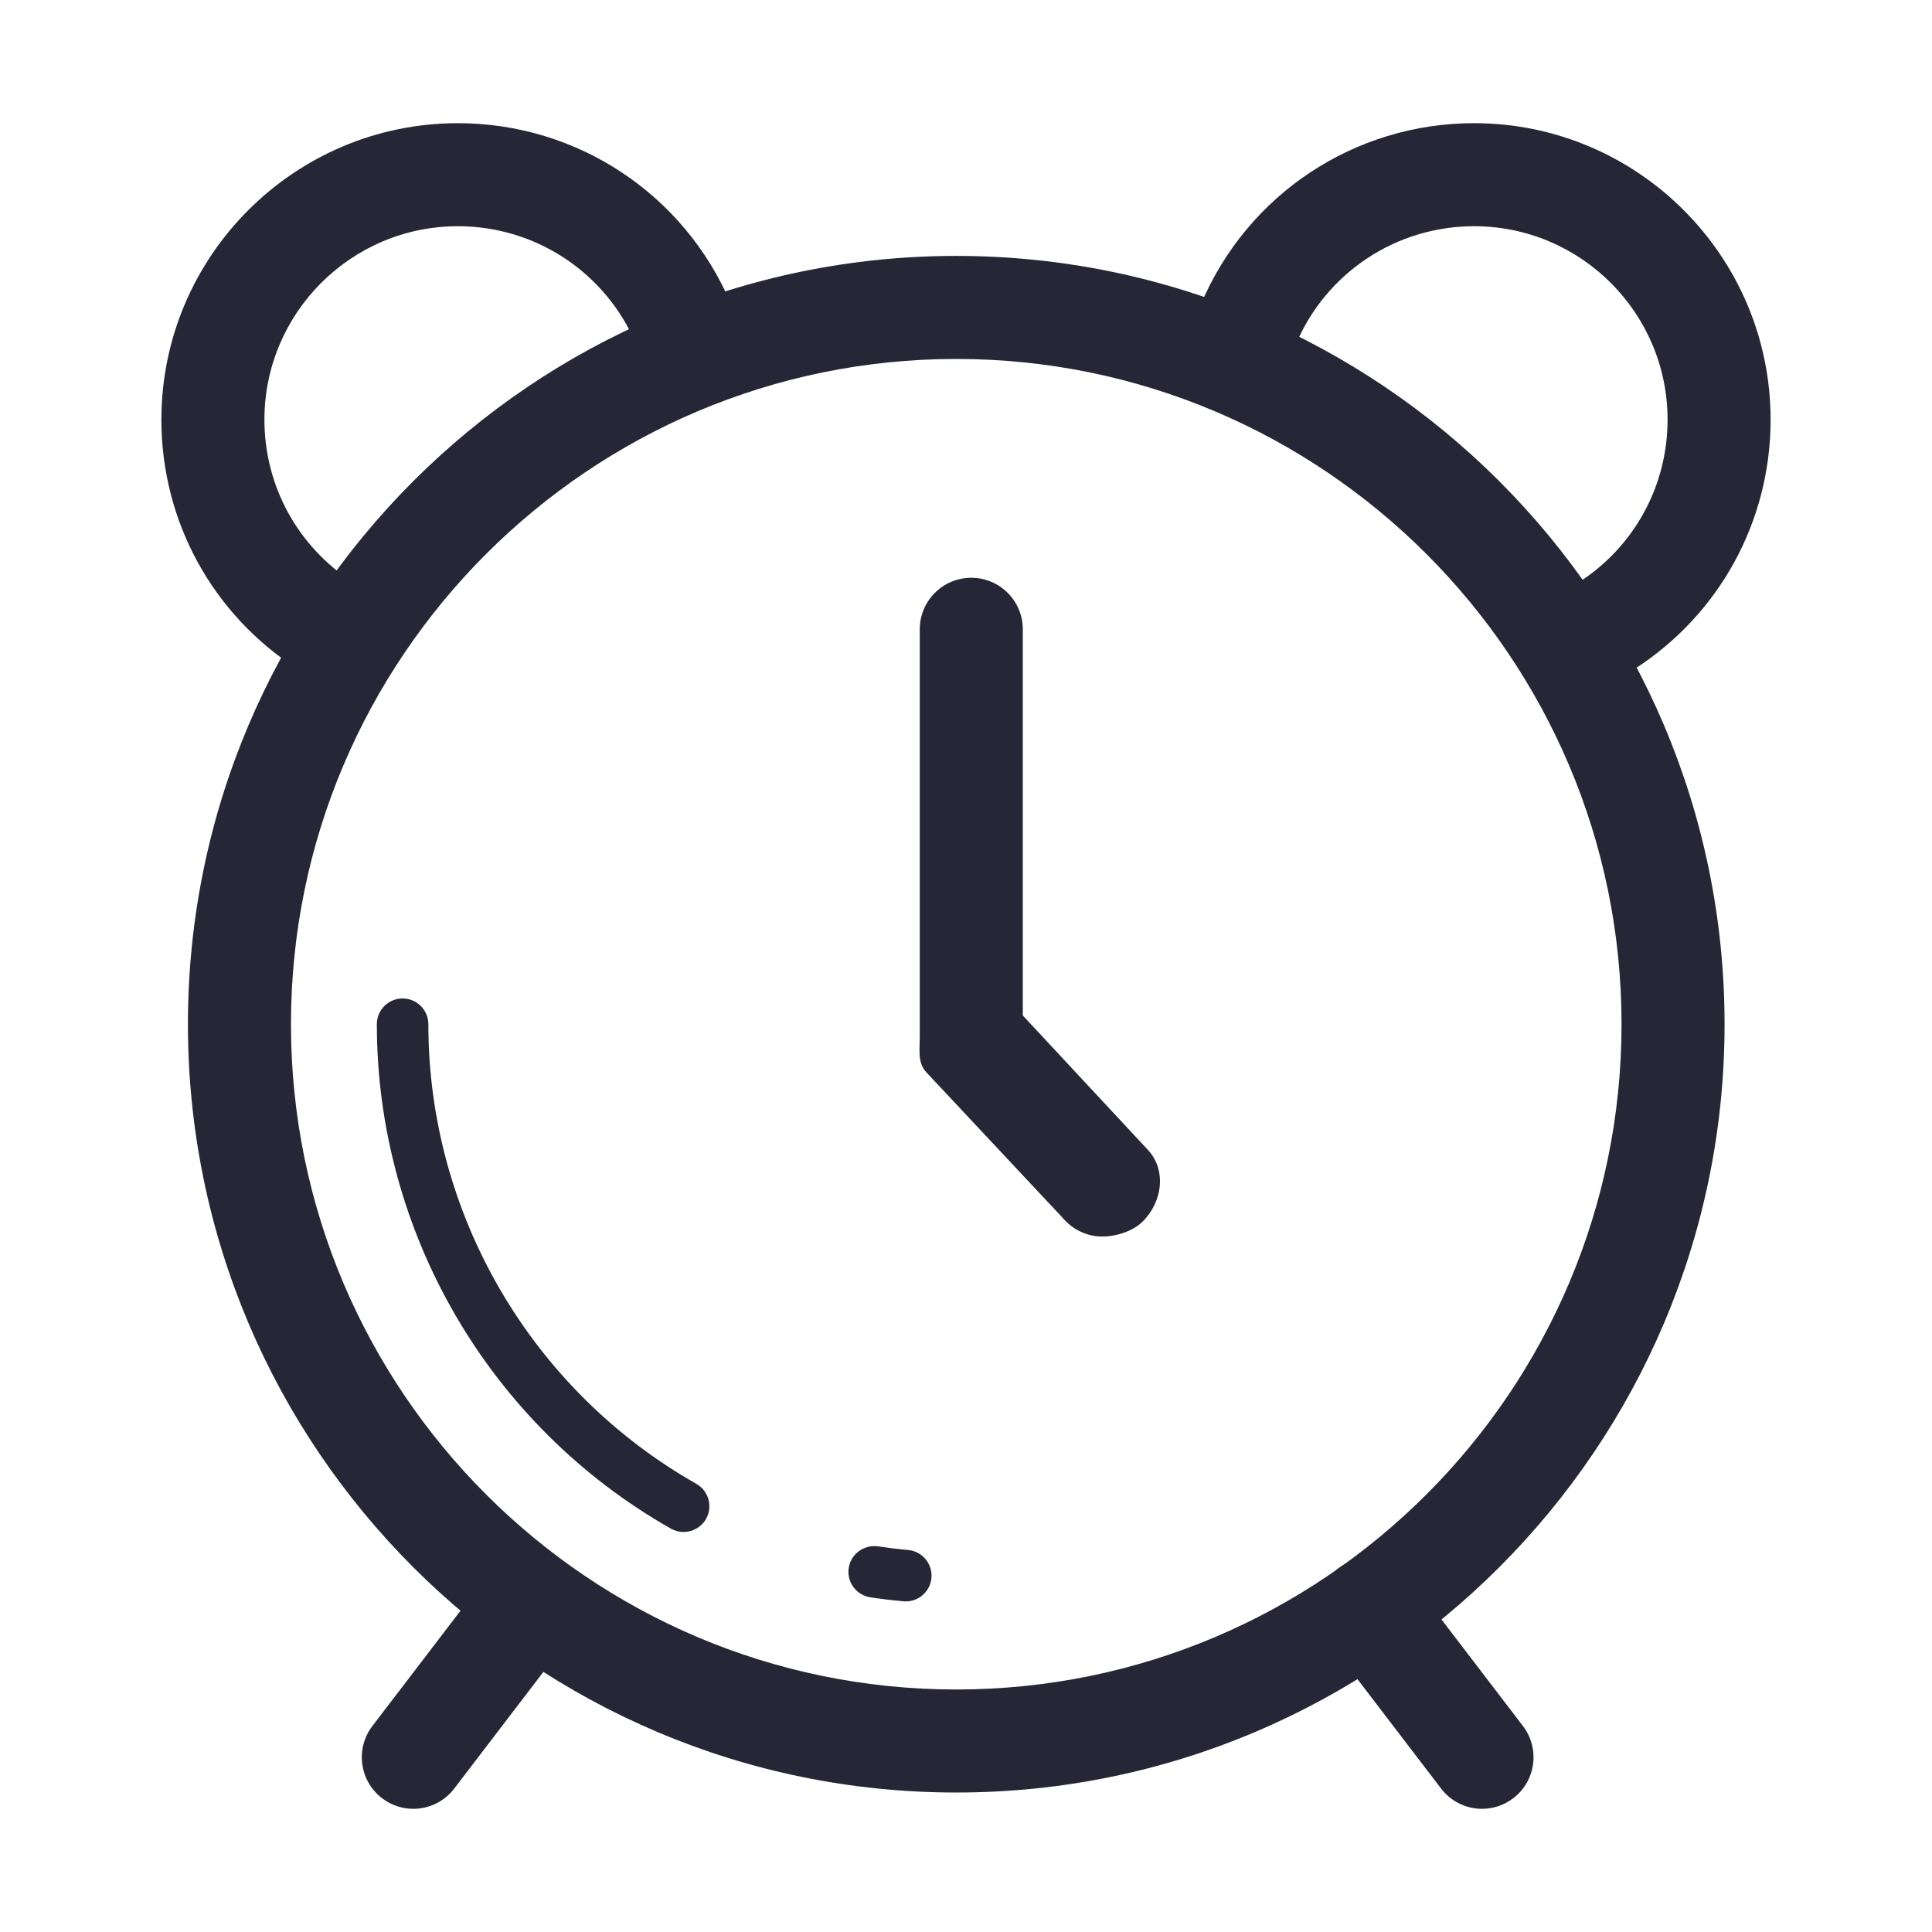 <?xml version="1.0" standalone="no"?><!DOCTYPE svg PUBLIC "-//W3C//DTD SVG 1.1//EN" "http://www.w3.org/Graphics/SVG/1.1/DTD/svg11.dtd"><svg t="1713965694534" class="icon" viewBox="0 0 1024 1024" version="1.1" xmlns="http://www.w3.org/2000/svg" p-id="14875" xmlns:xlink="http://www.w3.org/1999/xlink" width="200" height="200"><path d="M506.839 950.072c-224.547 0-407.231-182.682-407.231-407.212 0-224.533 182.684-407.217 407.231-407.217 224.535 0 407.219 182.684 407.219 407.217C914.058 767.39 731.374 950.072 506.839 950.072zM506.839 190.254c-194.428 0-352.62 158.178-352.62 352.606 0 194.424 158.192 352.603 352.62 352.603 194.43 0 352.608-158.179 352.608-352.603C859.447 348.432 701.269 190.254 506.839 190.254z" fill="#272636" p-id="14876"></path><path d="M362.313 811.974c-2.28 0-4.6-0.56-6.719-1.761C259.453 755.684 199.736 653.23 199.736 542.86c0-7.545 6.106-13.651 13.653-13.651 7.546 0 13.652 6.106 13.652 13.651 0 100.556 54.425 193.891 142.02 243.595 6.559 3.705 8.866 12.051 5.146 18.612C371.687 809.494 367.074 811.974 362.313 811.974z" fill="#272636" p-id="14877"></path><path d="M480.095 848.771c-0.413 0-0.814-0.026-1.24-0.052-5.907-0.533-11.747-1.227-17.532-2.107-7.466-1.122-12.599-8.054-11.493-15.519 1.119-7.44 8.052-12.506 15.519-11.492 5.28 0.799 10.586 1.439 15.959 1.919 7.506 0.667 13.039 7.307 12.373 14.826C493.041 843.439 487.081 848.771 480.095 848.771z" fill="#272636" p-id="14878"></path><path d="M172.683 359.112c-5.04 0-10.146-1.387-14.706-4.306-45.358-29.065-72.437-78.542-72.437-132.38 0-86.648 70.503-157.138 157.152-157.138 63.303 0 120.127 37.665 144.778 95.941 5.88 13.892-0.614 29.918-14.506 35.785-13.932 5.867-29.918-0.626-35.785-14.505-16.093-38.038-53.184-62.61-94.488-62.61-56.544 0-102.541 45.998-102.541 102.527 0 35.132 17.679 67.424 47.291 86.382 12.692 8.133 16.398 25.025 8.266 37.731C190.496 354.672 181.683 359.112 172.683 359.112z" fill="#272636" p-id="14879"></path><path d="M851.315 359.112c-9 0-17.812-4.44-23.025-12.573-8.133-12.706-4.426-29.598 8.266-37.731 29.612-18.959 47.291-51.25 47.291-86.382 0-56.531-45.998-102.527-102.541-102.527-41.305 0-78.395 24.572-94.488 62.61-5.867 13.879-21.879 20.385-35.785 14.505-13.892-5.867-20.386-21.893-14.506-35.785 24.652-58.277 81.476-95.941 144.778-95.941 86.648 0 157.151 70.489 157.151 157.138 0 53.837-27.079 103.314-72.436 132.38C861.461 357.725 856.355 359.112 851.315 359.112z" fill="#272636" p-id="14880"></path><path d="M219.041 958.712c-5.773 0-11.599-1.841-16.546-5.626-11.986-9.146-14.279-26.292-5.12-38.264l59.81-78.262c9.146-12 26.265-14.32 38.264-5.121 11.986 9.146 14.279 26.292 5.12 38.264l-59.81 78.262C235.388 955.005 227.268 958.712 219.041 958.712z" fill="#272636" p-id="14881"></path><path d="M785.518 958.712c-8.225 0-16.346-3.707-21.719-10.747l-59.81-78.262c-9.16-11.972-6.866-29.118 5.12-38.264 11.986-9.2 29.105-6.88 38.264 5.121l59.811 78.262c9.159 11.972 6.865 29.118-5.121 38.264C797.117 956.871 791.291 958.712 785.518 958.712z" fill="#272636" p-id="14882"></path><path d="M584.329 655.388c-7.04 0-14.066-2.707-19.413-8.107l-73.649-78.635c-5.066-5.106-3.773-12.014-3.773-19.199L487.493 333.539c0-15.079 12.226-27.305 27.306-27.305s27.306 12.225 27.306 27.305l0 204.682 65.769 70.662c10.586 10.721 8.439 28.013-2.28 38.611C600.261 652.762 591.262 655.388 584.329 655.388z" fill="#272636" p-id="14883"></path></svg>